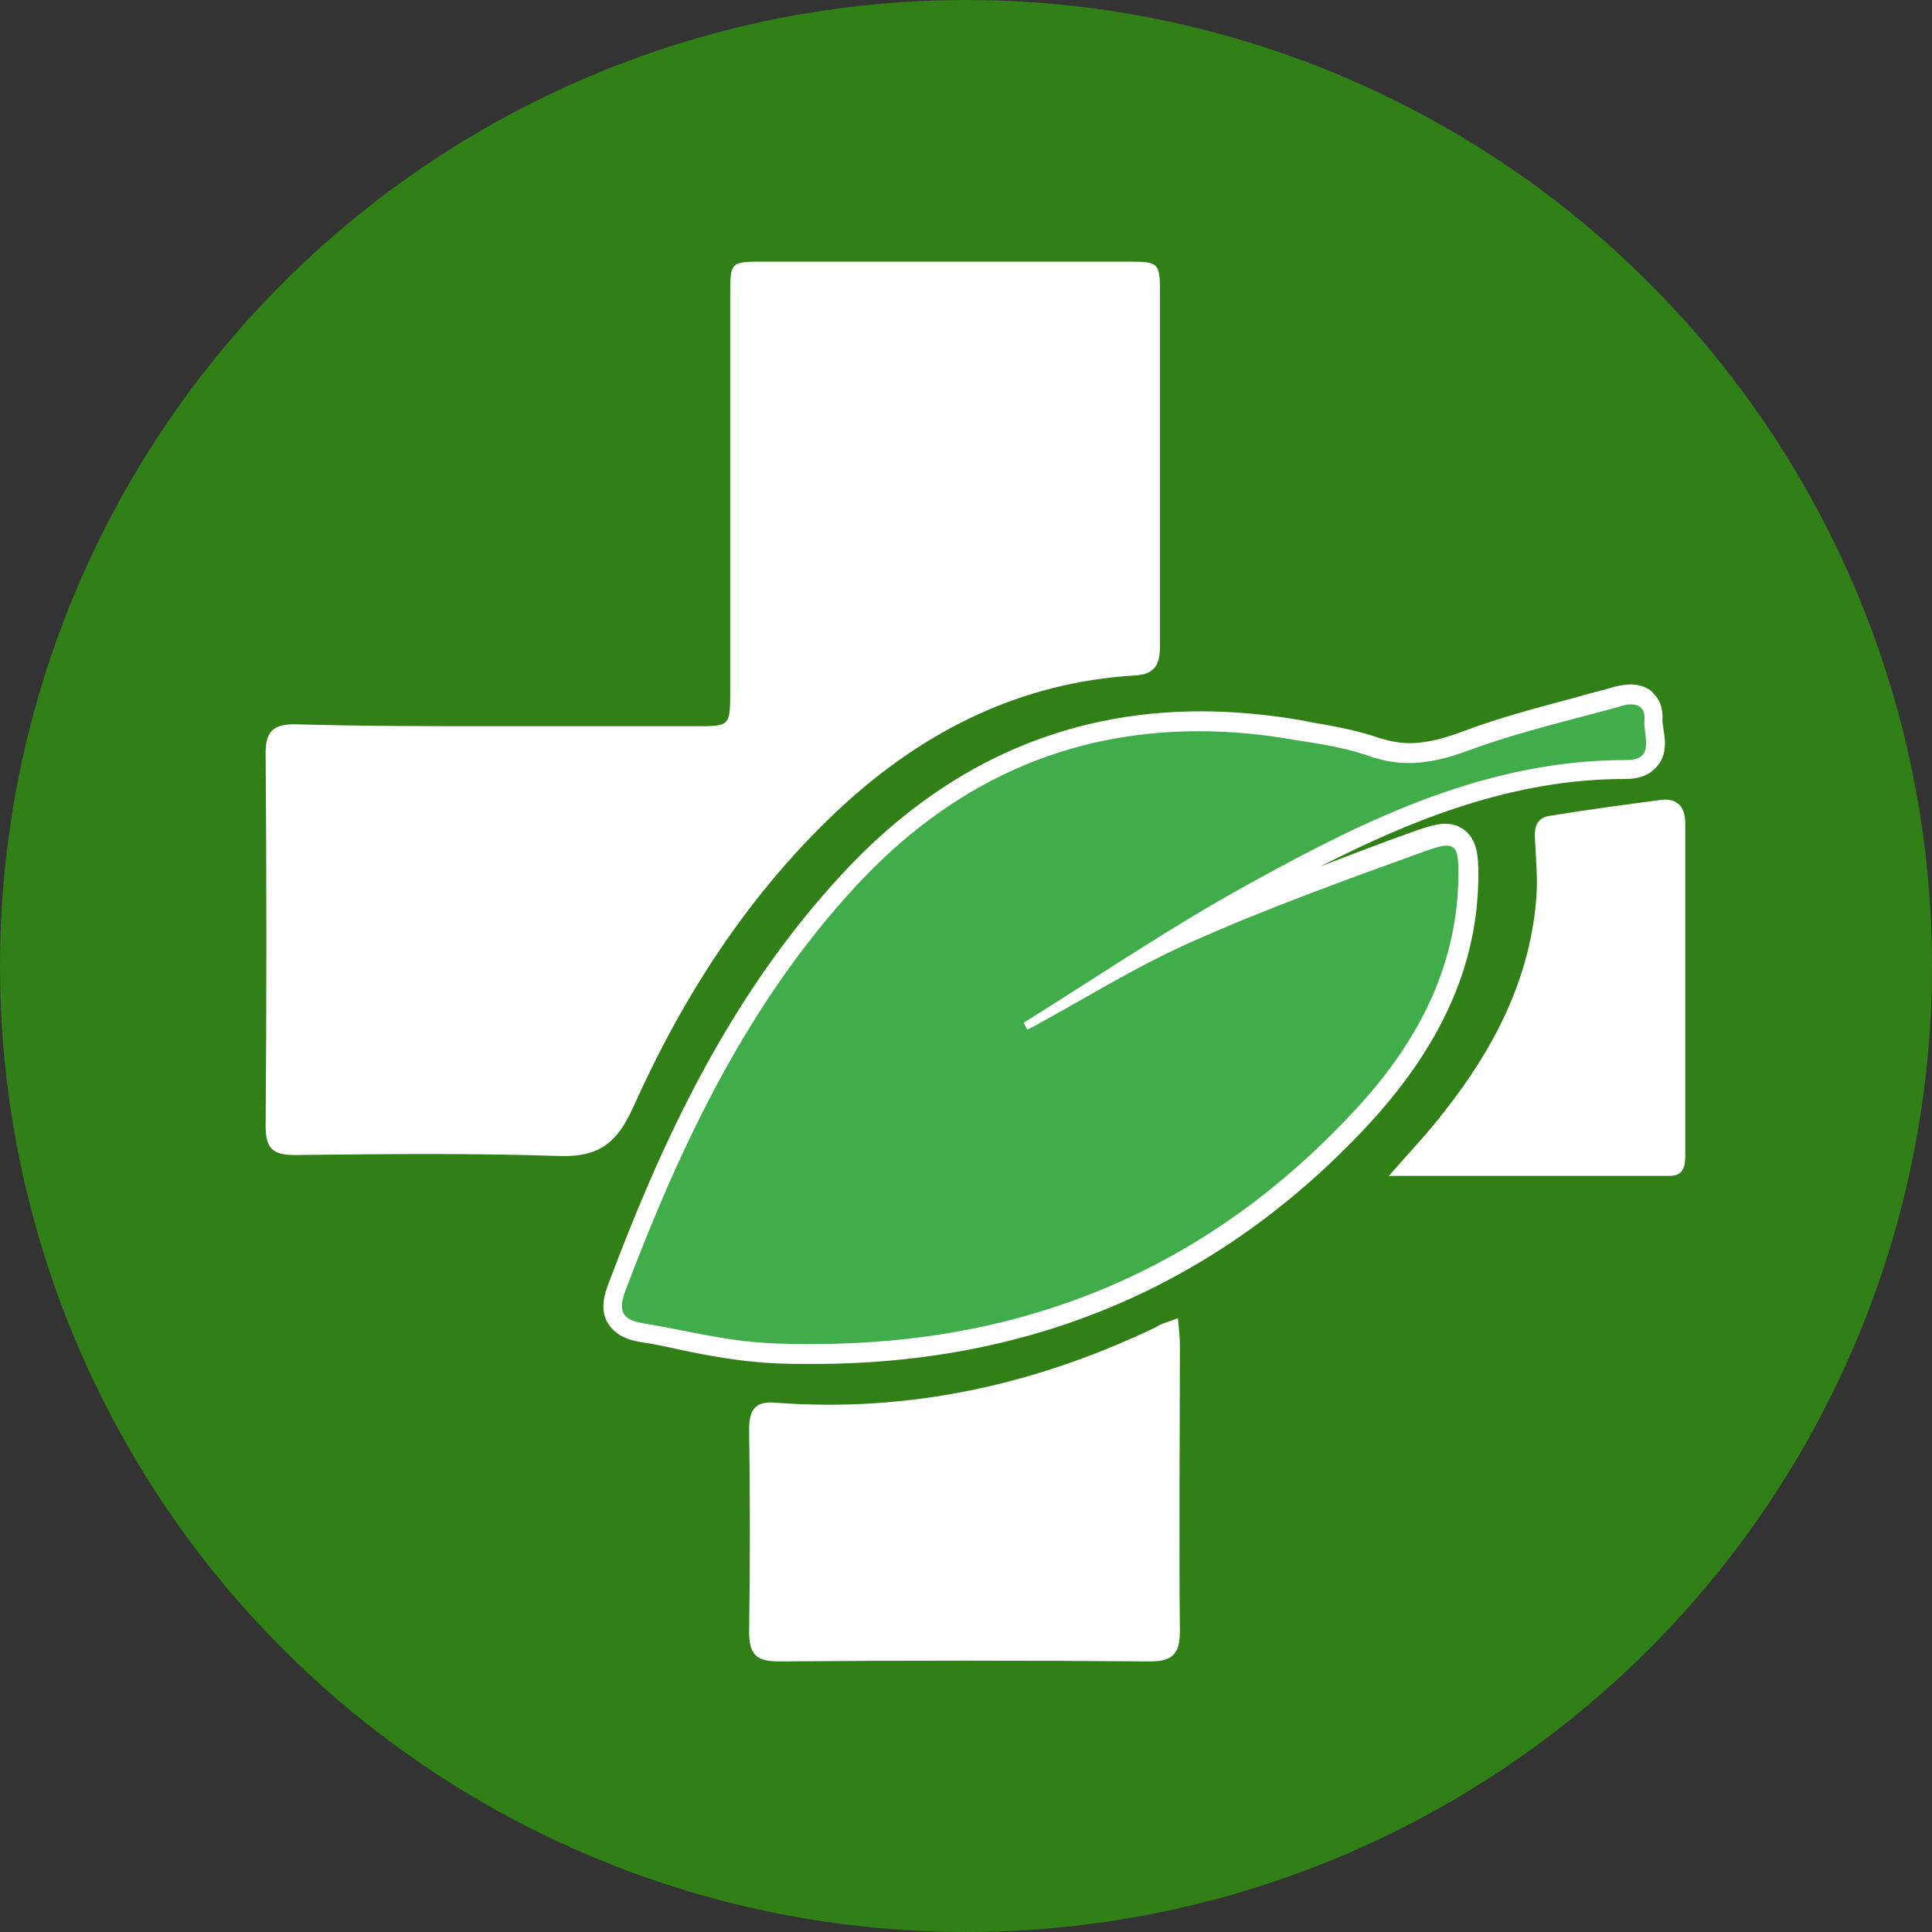 <?xml version="1.0" encoding="utf-8"?>
<!-- Generator: Adobe Illustrator 22.1.0, SVG Export Plug-In . SVG Version: 6.00 Build 0)  -->
<svg version="1.1" id="Layer_1" xmlns="http://www.w3.org/2000/svg" xmlns:xlink="http://www.w3.org/1999/xlink" x="0px" y="0px"
	 viewBox="0 0 194.2 194.2" style="enable-background:new 0 0 194.2 194.2;" xml:space="preserve">
<rect x="0" y="0" width="194.2" height="194.2" fill="#333333" stroke="none"/>
<style type="text/css">
	.st0{fill:#308017;}
	.st1{fill:#FFFFFF;}
	.st2{fill:#40AD4A;}
</style>
<circle class="st0" cx="97.1" cy="97.1" r="97.1"/>
<g id="uyWtlS_1_">
	<g>
		<path class="st1" d="M50.1,73c6.6,0,13.2,0,19.8,0c3.5,0,3.5,0,3.5-3.6c0-13.2,0-26.4,0-39.7c0-3.4,0-3.4,3.4-3.4
			c12.2,0,24.4,0,36.6,0c3.1,0,3.2,0.1,3.2,3.2c0,11.8,0,23.6,0,35.4c0,1.9-0.5,2.9-2.6,3c-11.4,0.7-21,5.5-29.3,13.1
			c-9.3,8.6-16,19-21.1,30.4c-1.6,3.5-3.4,4.9-7.3,4.8c-8.9-0.3-17.8-0.2-26.7-0.1c-2.2,0-2.9-0.7-2.9-2.9c0.1-12.5,0.1-25,0-37.5
			c0-2.1,0.7-2.9,2.9-2.9C36.4,73,43.3,73,50.1,73z"/>
		<g>
			<path class="st2" d="M81.7,136.1c-1.5,0-3,0-4.6-0.1c-2.9-0.1-5.8-0.7-8.5-1.3c-1.4-0.3-2.8-0.5-4.1-0.8c-0.8-0.1-2-0.4-2.6-1.4
				c-0.4-0.8-0.4-1.7,0-3c5-13.2,11.6-28.4,23.4-41.1c9.8-10.6,21.7-16,35.3-16c3.2,0,6.6,0.3,10,0.9l1,0.2c2.2,0.4,4.6,0.8,6.8,1.6
				c1.1,0.4,2.2,0.6,3.4,0.6c2,0,4.1-0.6,5.8-1.2c3.7-1.3,7.5-2.3,11.2-3.3c1.3-0.4,2.7-0.7,4-1.1c0.5-0.1,0.9-0.2,1.3-0.2
				c0.9,0,1.5,0.4,1.8,0.7c0.5,0.5,0.7,1.2,0.6,2.1c0,0.3,0,0.6,0.1,1c0.1,0.9,0.3,2.1-0.5,3c-0.5,0.6-1.3,0.9-2.4,0.9h-0.1
				c-13.7,0-25.8,6-37,12.1c-2.7,1.5-5.3,3-7.9,4.6c0.2-0.1,0.3-0.2,0.5-0.2c7.4-3.3,15.2-6.1,22.6-8.9l1.3-0.5
				c1.1-0.4,1.8-0.6,2.4-0.6c0.6,0,1.1,0.2,1.5,0.6c0.7,0.7,0.8,1.7,0.8,3.5c-0.1,8.7-3.6,16.7-10.9,24.5
				C122.1,128.2,103.6,136.1,81.7,136.1C81.7,136.1,81.7,136.1,81.7,136.1z"/>
			<path class="st1" d="M163.9,70.8c0.9,0,1.5,0.4,1.4,1.7c-0.1,1.5,1.1,3.9-1.8,3.9c0,0,0,0,0,0c0,0-0.1,0-0.1,0
				c-13.8,0-25.8,5.8-37.4,12.2c-7.9,4.3-15.4,9.4-23.1,14.2c0.1,0.2,0.2,0.5,0.4,0.7c5.4-2.9,10.6-6.2,16.2-8.7
				c7.8-3.5,15.9-6.4,23.9-9.3c0.9-0.3,1.5-0.5,2-0.5c1.1,0,1.2,0.9,1.2,3c-0.1,9.5-4.4,17.2-10.6,23.8
				c-14.8,15.9-33.1,23.3-54.3,23.3c-1.5,0-3,0-4.5-0.1c-4.2-0.2-8.4-1.3-12.6-2c-1.9-0.3-2.5-1.1-1.8-3.1
				c5.6-14.8,12.3-29,23.2-40.8c9.7-10.5,21.3-15.6,34.5-15.6c3.2,0,6.4,0.3,9.8,0.9c2.6,0.4,5.2,0.8,7.6,1.7
				c1.3,0.4,2.5,0.6,3.7,0.6c2,0,4-0.5,6.1-1.3c4.9-1.8,10.1-3,15.2-4.4C163.2,70.9,163.5,70.8,163.9,70.8 M163.9,68.8
				c-0.5,0-1,0.1-1.5,0.2c-1.3,0.4-2.7,0.7-4,1.1c-3.7,1-7.6,2-11.3,3.4c-1.6,0.6-3.5,1.2-5.4,1.2c-1,0-2-0.2-3-0.5
				c-2.3-0.8-4.6-1.2-6.9-1.6l-1-0.2c-3.5-0.6-6.9-0.9-10.1-0.9c-13.9,0-26,5.5-36,16.3c-11.9,12.8-18.6,28.1-23.6,41.4
				c-0.2,0.6-0.9,2.3,0,3.8c0.9,1.5,2.7,1.8,3.3,1.9c1.4,0.2,2.7,0.5,4.1,0.8c2.8,0.6,5.7,1.1,8.7,1.3c1.6,0.1,3.1,0.1,4.6,0.1
				c22.2,0,40.9-8.1,55.7-24c7.4-8,11.1-16.2,11.1-25.2c0-1.7-0.1-3.2-1.1-4.2c-0.4-0.4-1.1-0.9-2.2-0.9c-0.7,0-1.5,0.2-2.7,0.6
				l-1.4,0.5c-2.8,1-5.6,2.1-8.5,3.2c9.4-4.8,19.5-8.8,30.6-8.8l0.1,0c1.4,0,2.4-0.4,3.1-1.2c1.1-1.2,0.9-2.8,0.7-3.8
				c0-0.3-0.1-0.6-0.1-0.8c0.1-1.5-0.4-2.3-0.9-2.8C166,69.4,165.2,68.8,163.9,68.8L163.9,68.8z"/>
		</g>
		<path class="st1" d="M118.4,132.5c0.1,1.1,0.2,1.9,0.2,2.7c0,9.6-0.1,19.2,0,28.8c0,2.3-0.8,3-3,3c-12.4-0.1-24.9-0.1-37.3,0
			c-2.3,0-3-0.7-3-3c0.1-6.8,0.1-13.5,0-20.3c0-2,0.6-2.9,2.7-2.7c13.4,1,26.1-1.8,38.2-7.6C116.8,133,117.4,132.9,118.4,132.5z"/>
		<path class="st1" d="M139.6,118.2c2.2-2.5,4-4.4,5.6-6.5c4.9-6.2,8.5-13.1,9.2-21.1c0.2-2,0-4.1-0.1-6.1c-0.1-1.3,0.1-2.3,1.5-2.5
			c3.7-0.6,7.4-1.1,11.2-1.6c1.7-0.2,2.4,0.8,2.4,2.4c0,11,0,22,0,33.1c0,1.1,0,2.3-1.6,2.3C158.6,118.2,149.4,118.2,139.6,118.2z"
			/>
	</g>
</g>
</svg>
